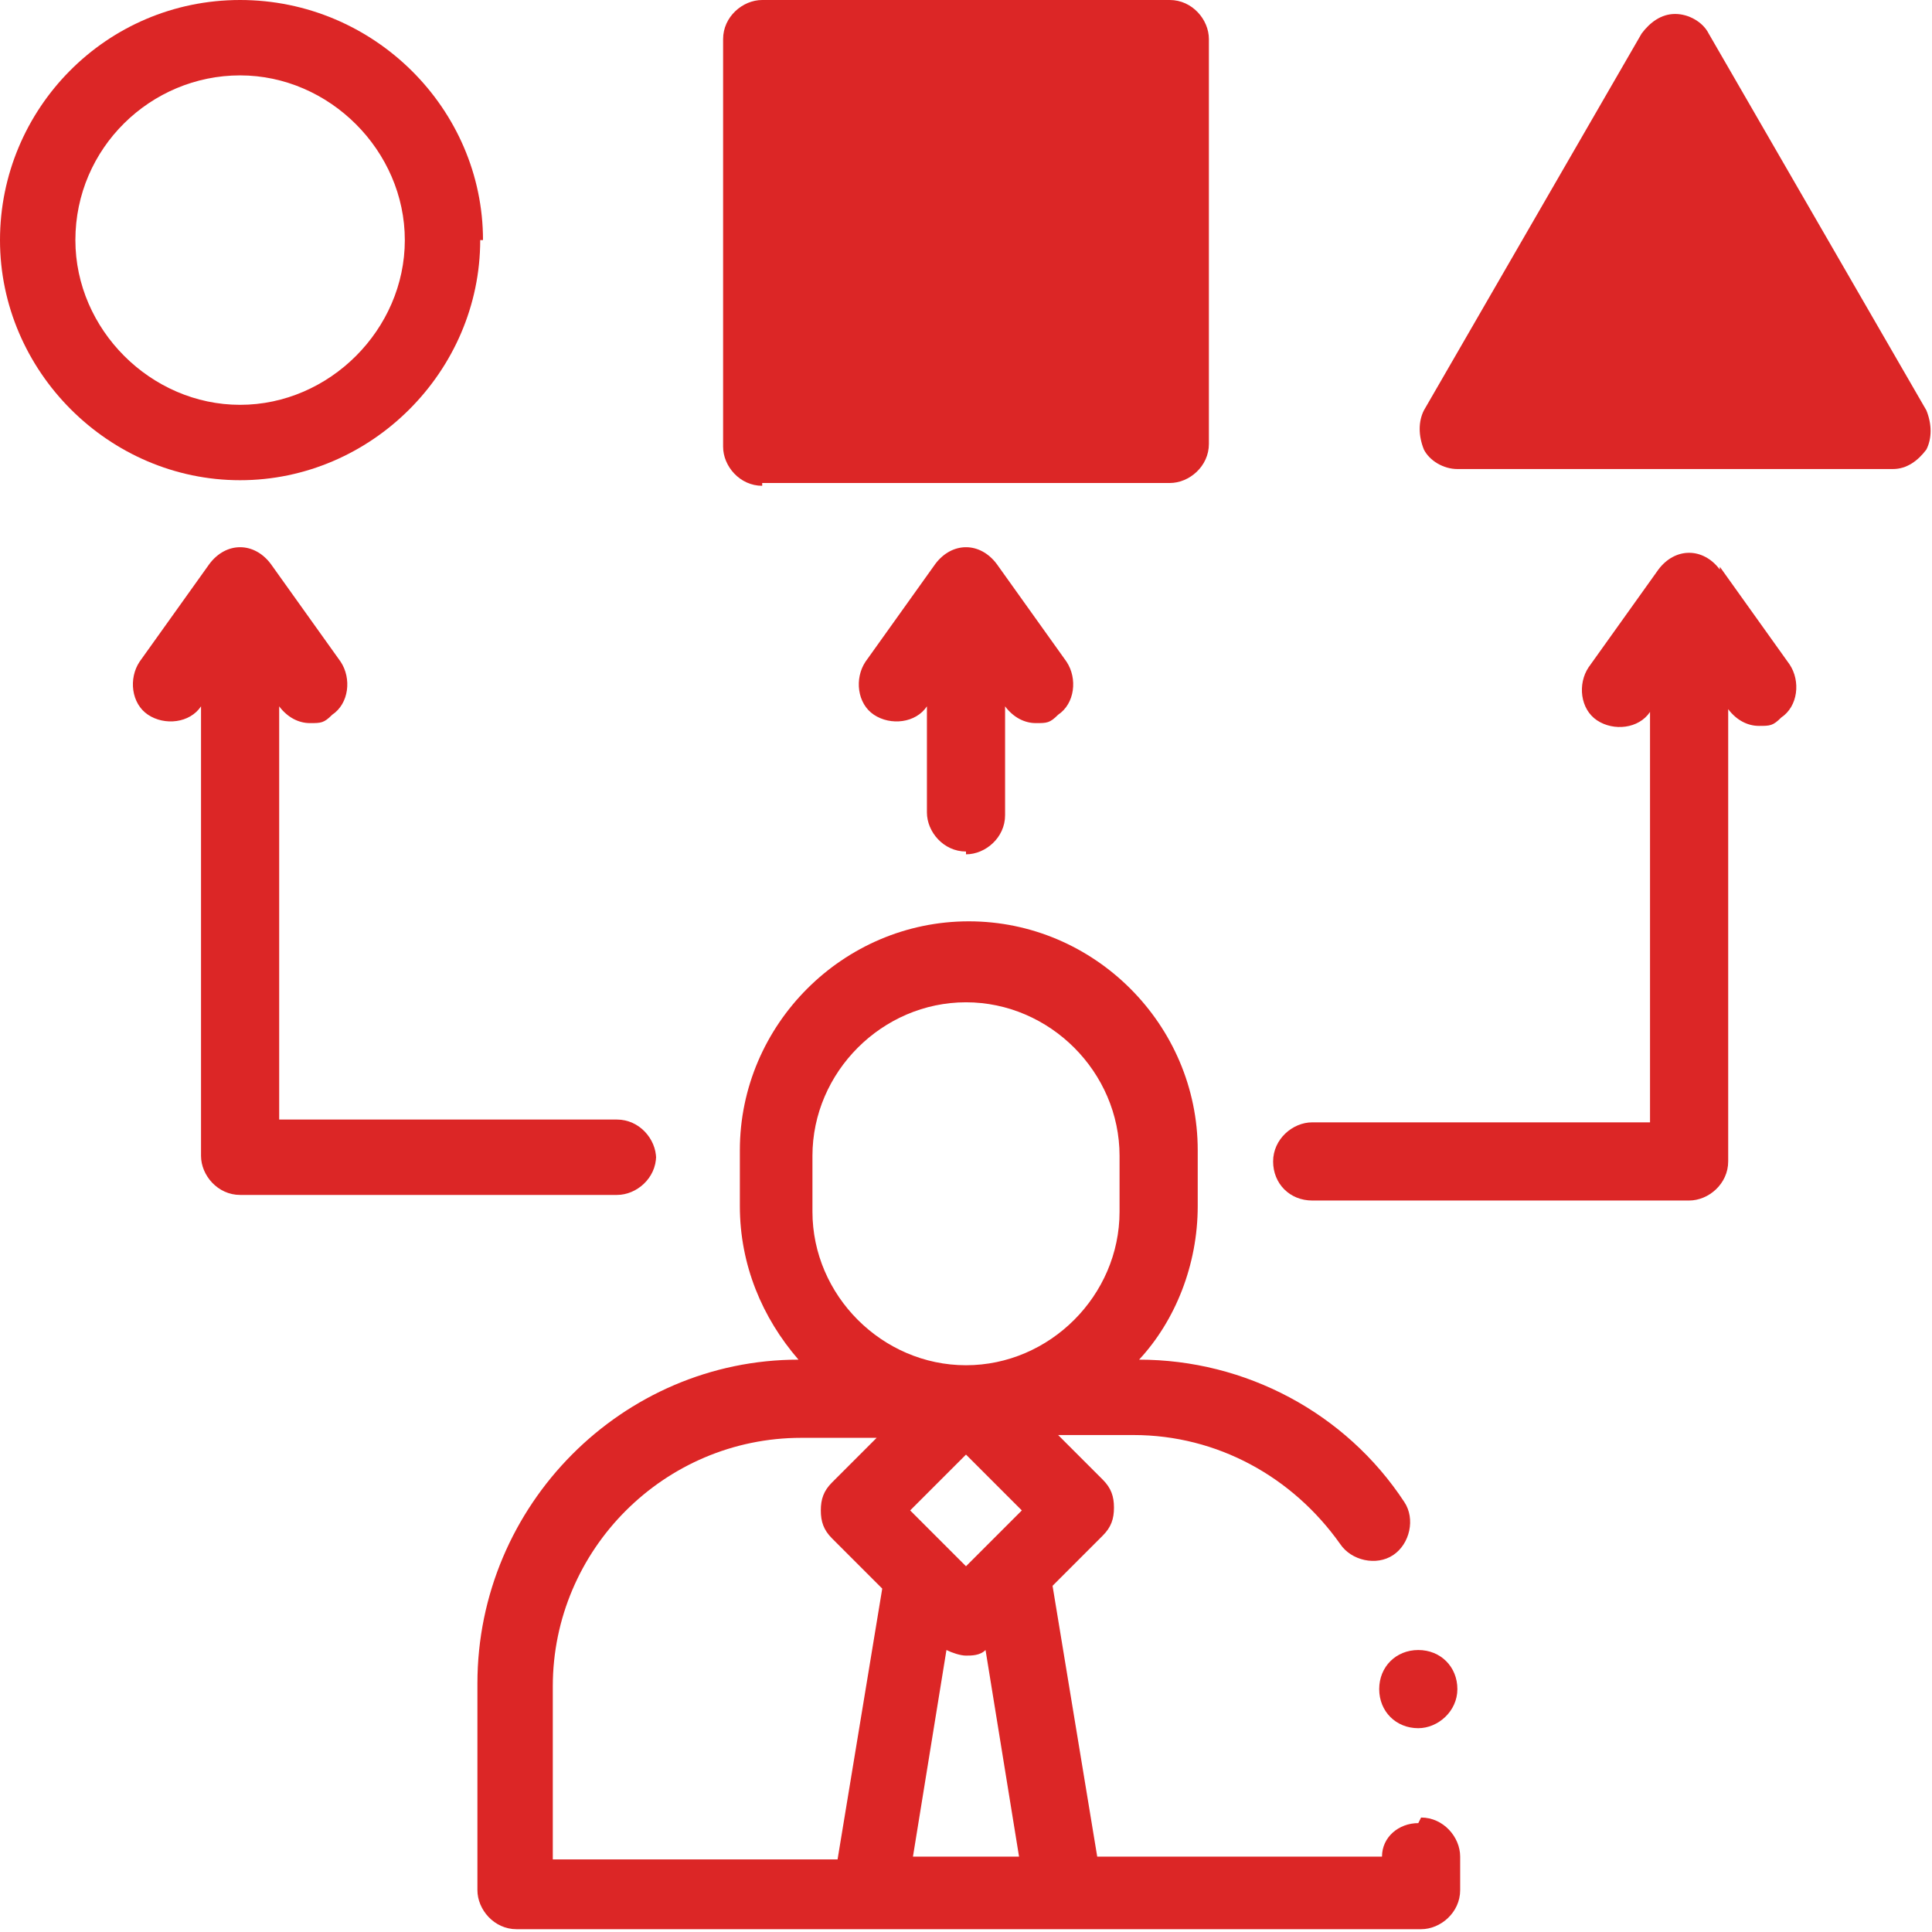 <?xml version="1.0" encoding="UTF-8"?>
<svg id="Layer_1" data-name="Layer 1" xmlns="http://www.w3.org/2000/svg" viewBox="0 0 69.2 69.2">
  <defs>
    <style>
      .cls-1 {
        stroke-width: 0px;
      }

      .cls-1, .cls-2 {
        fill: #dc2626;
      }

      .cls-2 {
        stroke: #000;
        stroke-linecap: round;
        stroke-linejoin: round;
      }
    </style>
  </defs>
  <path class="cls-1" d="M50.8,65.3c-.7,0-1.3.5-1.3,1.2h-10.2l-1.6-9.7,1.8-1.8c.3-.3.4-.6.4-1s-.1-.7-.4-1l-1.6-1.6h2.7c3,0,5.7,1.5,7.4,3.9.4.6,1.3.8,1.9.4.6-.4.8-1.3.4-1.9-2.1-3.2-5.7-5.1-9.5-5.1,1.3-1.4,2.1-3.4,2.1-5.5v-2c0-4.5-3.7-8.2-8.2-8.2s-8.2,3.7-8.2,8.2v2c0,2.1.8,4,2.1,5.5-6.3,0-11.5,5.2-11.5,11.6v7.4c0,.7.6,1.4,1.4,1.4h32.4c.7,0,1.4-.6,1.4-1.4v-1.2c0-.7-.6-1.4-1.4-1.4ZM34.6,56.1l-2-2,2-2,2,2-2,2ZM33.9,59.1c.2.1.5.2.7.2s.5,0,.7-.2l1.2,7.4h-3.8l1.2-7.4ZM29.1,41.4c0-3,2.5-5.5,5.5-5.5s5.5,2.5,5.5,5.5v2c0,3-2.5,5.5-5.5,5.5s-5.5-2.5-5.5-5.5v-2ZM19.8,60.4c0-4.9,4-8.9,8.9-8.9h2.7l-1.6,1.6c-.3.3-.4.6-.4,1s.1.7.4,1l1.8,1.8-1.6,9.7h-10.2v-6.1h0Z"/>
  <path class="cls-2" d="M27.4,1.5c.4,0,9.5.3,14,.5v14.5l-14-.5V1.5Z"/>
  <path class="cls-2" d="M59.4,2l-7,13h15l-7-12.5-1-.5Z"/>
  <path class="cls-1" d="M17.3,8.6C17.3,3.9,13.4,0,8.6,0S0,3.9,0,8.6s3.9,8.6,8.6,8.6,8.6-3.9,8.6-8.6ZM2.7,8.6c0-3.3,2.7-5.9,5.9-5.9s5.9,2.7,5.9,5.9-2.7,5.9-5.9,5.9-5.9-2.7-5.9-5.9Z"/>
  <path class="cls-1" d="M27.3,17.3h14.6c.7,0,1.4-.6,1.4-1.4V1.4c0-.7-.6-1.4-1.4-1.4h-14.6c-.7,0-1.4.6-1.4,1.4v14.6c0,.7.6,1.4,1.4,1.4ZM28.7,2.7h11.9v11.9h-11.9V2.7Z"/>
  <path class="cls-1" d="M69,14.7l-7.8-13.5c-.2-.4-.7-.7-1.2-.7s-.9.3-1.2.7l-7.8,13.5c-.2.4-.2.9,0,1.4.2.4.7.7,1.2.7h15.6c.5,0,.9-.3,1.2-.7.2-.4.2-.9,0-1.4ZM54.6,14l5.5-9.5,5.5,9.5h-10.9Z"/>
  <path class="cls-1" d="M34.6,30.6c.7,0,1.4-.6,1.4-1.4v-3.9h0c.3.4.7.6,1.1.6s.5,0,.8-.3c.6-.4.7-1.3.3-1.9l-2.5-3.5c-.3-.4-.7-.6-1.1-.6s-.8.2-1.1.6l-2.5,3.5c-.4.6-.3,1.5.3,1.9s1.5.3,1.9-.3h0c0,0,0,3.8,0,3.8,0,.7.6,1.4,1.4,1.4Z"/>
  <path class="cls-1" d="M23.5,41.5c0-.7-.6-1.4-1.4-1.4h-12.1v-14.8h0c.3.4.7.6,1.1.6s.5,0,.8-.3c.6-.4.7-1.3.3-1.9l-2.5-3.5c-.3-.4-.7-.6-1.1-.6s-.8.2-1.1.6l-2.5,3.5c-.4.6-.3,1.5.3,1.9.6.4,1.5.3,1.9-.3h0c0,0,0,16.1,0,16.1,0,.7.6,1.4,1.4,1.4h13.5c.7,0,1.4-.6,1.4-1.4Z"/>
  <path class="cls-1" d="M61.6,20.4c-.3-.4-.7-.6-1.1-.6s-.8.2-1.1.6l-2.5,3.5c-.4.6-.3,1.5.3,1.9.6.4,1.5.3,1.9-.3h0c0,0,0,14.7,0,14.7h-12.1c-.7,0-1.4.6-1.4,1.4s.6,1.4,1.4,1.4h13.5c.7,0,1.4-.6,1.4-1.4v-16.2h0c.3.4.7.6,1.1.6s.5,0,.8-.3c.6-.4.7-1.3.3-1.9l-2.5-3.5Z"/>
  <path class="cls-1" d="M50.8,61.9c.7,0,1.4-.6,1.4-1.4s-.6-1.4-1.4-1.4-1.4.6-1.4,1.4.6,1.4,1.4,1.4Z"/>
</svg>